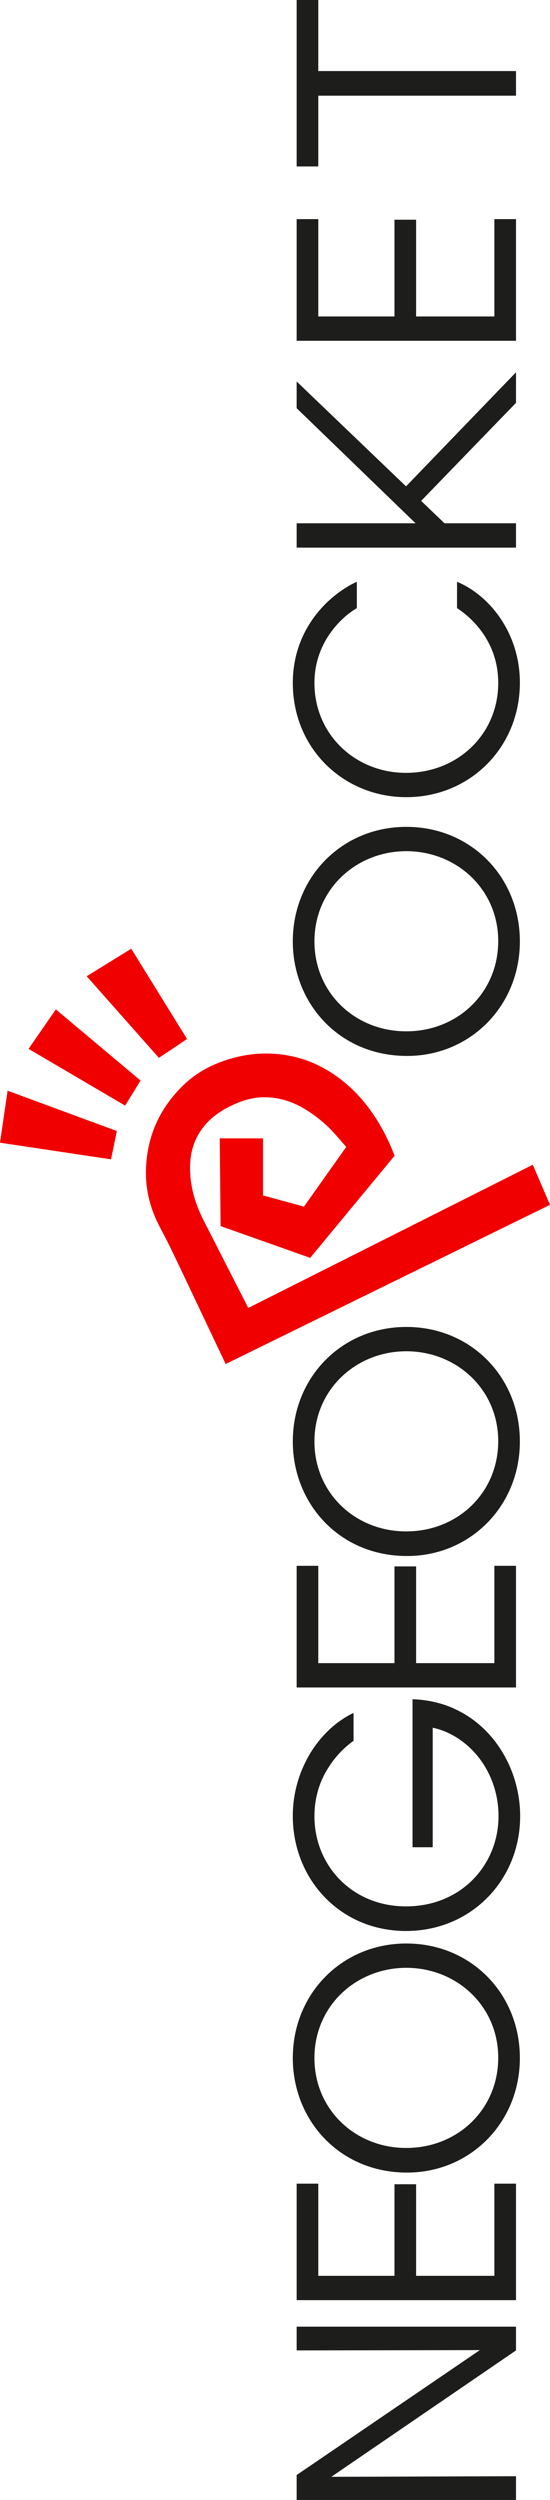 <?xml version="1.0" encoding="UTF-8" standalone="no"?>
<svg
   xmlns:dc="http://purl.org/dc/elements/1.1/"
   xmlns:cc="http://creativecommons.org/ns#"
   xmlns:rdf="http://www.w3.org/1999/02/22-rdf-syntax-ns#"
   xmlns:svg="http://www.w3.org/2000/svg"
   xmlns="http://www.w3.org/2000/svg"
   xml:space="preserve"
   enable-background="new 0 0 566.927 124.854"
   viewBox="0 0 124.854 566.927"
   height="566.927"
   width="124.854"
   y="0px"
   x="0px"
   id="Ebene_3"
   version="1.1"><defs
     id="defs43" /><g
     transform="matrix(0,-1,1,0,0,566.927)"
     id="g3"><g
       id="g5"><path
         style="fill:#1d1d1b"
         id="path7"
         d="m 33.98,108.929 -0.068,-41.587 5.384,0 0,49.797 -5.384,0 -28.663,-41.924 0.135,41.924 -5.384,0 0,-49.797 5.652,0 28.328,41.587 z" /><path
         style="fill:#1d1d1b"
         id="path9"
         d="m 45.31,67.342 26.419,0 0,4.912 -20.902,0 0,17.294 20.767,0 0,4.912 -20.767,0 0,17.767 20.902,0 0,4.912 -26.419,0 0,-49.797 z" /><path
         style="fill:#1d1d1b"
         id="path11"
         d="m 74.242,92.375 c 0,-15.341 11.911,-25.908 25.976,-25.908 14.602,0 25.975,11.171 25.975,25.773 0,14.604 -11.305,25.774 -25.975,25.774 -14.738,0 -25.976,-11.373 -25.976,-25.572 l 0,-0.067 z m 5.585,-0.135 c 0,11.709 8.815,20.861 20.458,20.861 11.776,0 20.39,-9.486 20.39,-20.861 0,-11.373 -8.613,-20.861 -20.457,-20.861 -11.709,0 -20.391,9.286 -20.391,20.792 l 0,0.069 z" /><path
         style="fill:#1d1d1b"
         id="path13"
         d="m 172.16,80.262 c -1.548,-2.153 -3.433,-3.97 -5.586,-5.383 -3.23,-2.221 -7.133,-3.5 -11.574,-3.5 -10.902,0 -20.39,8.344 -20.39,20.792 0,12.652 9.556,20.996 20.457,20.996 5.249,0 9.892,-1.815 13.324,-4.508 3.5,-2.76 5.922,-6.527 6.73,-10.432 l -27.104,0 0,-4.576 33.564,0 c -0.067,2.895 -0.74,6.527 -2.221,9.624 -4.307,9.354 -14.267,14.804 -24.293,14.804 -14.535,0 -26.042,-11.17 -26.042,-25.908 0,-14.938 11.709,-25.706 26.109,-25.706 10.094,0 19.448,5.653 23.351,13.795 l -6.325,0 0,0.002 z" /><path
         style="fill:#1d1d1b"
         id="path15"
         d="m 184.25,67.342 27.59,0 0,4.912 -22.071,0 0,17.294 21.937,0 0,4.912 -21.937,0 0,17.767 22.071,0 0,4.912 -27.59,0 0,-49.797 z" /><path
         style="fill:#1d1d1b"
         id="path17"
         d="m 214.061,92.375 c 0,-15.341 11.911,-25.908 25.975,-25.908 14.603,0 25.975,11.171 25.975,25.773 0,14.604 -11.305,25.774 -25.975,25.774 -14.737,0 -25.975,-11.373 -25.975,-25.572 l 0,-0.067 z m 5.585,-0.135 c 0,11.709 8.815,20.861 20.457,20.861 11.777,0 20.39,-9.486 20.39,-20.861 0,-11.373 -8.613,-20.861 -20.457,-20.861 -11.709,0 -20.39,9.286 -20.39,20.792 l 0,0.069 0,0 z" /></g><g
       id="g19"><path
         style="fill:#1d1d1b"
         id="path21"
         d="m 327.466,92.375 c 0,-15.341 11.91,-25.908 25.976,-25.908 14.603,0 25.976,11.171 25.976,25.773 0,14.604 -11.305,25.774 -25.976,25.774 -14.737,0 -25.976,-11.373 -25.976,-25.572 l 0,-0.067 z m 5.584,-0.135 c 0,11.709 8.816,20.861 20.459,20.861 11.777,0 20.391,-9.486 20.391,-20.861 0,-11.373 -8.613,-20.861 -20.458,-20.861 -11.708,0 -20.392,9.286 -20.392,20.792 l 0,0.069 z" /><path
         style="fill:#1d1d1b"
         id="path23"
         d="m 435.001,103.748 c -3.229,7.672 -11.91,14.268 -22.879,14.268 -14.736,0 -25.975,-11.373 -25.975,-25.773 0,-14.2 10.969,-25.774 25.906,-25.774 12.314,0 20.053,8.21 22.947,14.535 l -5.99,0 c -1.684,-2.96 -7.334,-9.623 -16.957,-9.623 -11.641,0 -20.389,9.219 -20.389,20.793 0,11.777 8.813,20.929 20.389,20.929 10.432,0 15.746,-7.47 16.957,-9.354 l 5.991,0 z" /><path
         style="fill:#1d1d1b"
         id="path25"
         d="m 489.644,67.342 27.592,0 0,4.912 -22.072,0 0,17.294 21.936,0 0,4.912 -21.936,0 0,17.767 22.072,0 0,4.912 -27.592,0 0,-49.797 0,0 z" /><path
         style="fill:#1d1d1b"
         id="path27"
         d="m 545.228,72.254 -16.047,0 0,-4.912 37.746,0 0,4.912 -16.113,0 0,44.885 -5.586,0 0,-44.885 z" /></g><path
       style="fill:#1d1d1b"
       id="path29"
       d="m 475.574,117.139 6.932,0 -25.871,-24.968 23.783,-24.83 -6.055,0 -26.105,26.998 0,-6.396 0,-20.601 -5.518,0 0,49.797 5.518,0 0,-16.228 5.08,-5.306 22.236,21.534 z" /><path
       style="fill:none"
       id="path31"
       d="m 302.794,120.945 c -10.838,-21.554 -21.646,-43.05 -32.461,-64.561 0.06,-0.042 0.108,-0.083 0.163,-0.11 2.697,-1.38 5.395,-2.76 8.091,-4.138 3.812,-1.946 7.625,-3.883 11.433,-5.839 4.003,-2.056 8.21,-3.293 12.751,-3.146 3.091,0.1 5.925,0.999 8.411,2.895 2.194,1.674 3.747,3.848 4.937,6.306 1.129,2.332 1.933,4.759 1.979,7.377 0.063,3.636 -1.036,6.924 -2.985,9.977 -1.306,2.042 -2.796,3.921 -4.544,5.584 -1.204,1.146 -2.491,2.204 -3.739,3.299 -4.57,-3.241 -9.041,-6.41 -13.531,-9.593 0.852,-3.113 1.693,-6.198 2.539,-9.291 4.361,0 8.662,0 12.94,0 0,-3.277 0,-6.527 0,-9.823 -6.682,0.064 -13.29,0.127 -19.897,0.193 -2.408,6.801 -4.803,13.565 -7.201,20.342 7.736,6.398 15.445,12.774 23.16,19.157 3.066,-1.169 5.974,-2.609 8.712,-4.387 4.364,-2.835 8,-6.396 10.671,-10.881 2.482,-4.169 3.727,-8.71 3.796,-13.559 0.042,-3.005 -0.414,-5.943 -1.298,-8.823 -1.172,-3.816 -2.987,-7.27 -5.754,-10.165 -5.19,-5.433 -11.553,-8.353 -19.082,-8.621 -4.45,-0.158 -8.66,0.847 -12.631,2.842 -1.789,0.9 -3.541,1.872 -5.342,2.744 -4.01,1.939 -8.04,3.837 -12.062,5.748 -3.547,1.686 -7.095,3.366 -10.642,5.047 -1.199,0.569 -2.399,1.14 -3.6,1.71 12.046,24.561 24.078,49.093 36.104,73.624 3.05,-1.312 6.036,-2.598 9.082,-3.908 z" /><path
       style="fill:#f10000"
       id="path33"
       d="m 302.794,120.945 c -3.047,1.311 -6.032,2.596 -9.086,3.909 -12.025,-24.53 -24.058,-49.063 -36.104,-73.624 1.201,-0.57 2.4,-1.141 3.6,-1.71 3.547,-1.682 7.095,-3.362 10.642,-5.047 4.022,-1.911 8.052,-3.809 12.062,-5.748 1.801,-0.872 3.553,-1.844 5.342,-2.744 3.971,-1.996 8.181,-3 12.631,-2.842 7.529,0.268 13.892,3.188 19.082,8.621 2.767,2.895 4.582,6.348 5.754,10.165 0.884,2.879 1.34,5.818 1.298,8.823 -0.069,4.849 -1.313,9.39 -3.796,13.559 -2.672,4.484 -6.307,8.045 -10.672,10.881 -2.737,1.776 -5.645,3.217 -8.711,4.386 -7.715,-6.382 -15.424,-12.758 -23.16,-19.156 2.398,-6.777 4.793,-13.541 7.201,-20.342 6.607,-0.065 13.217,-0.129 19.897,-0.193 0,3.296 0,6.546 0,9.823 -4.278,0 -8.579,0 -12.94,0 -0.846,3.093 -1.688,6.178 -2.539,9.291 4.49,3.183 8.961,6.352 13.531,9.593 1.248,-1.095 2.535,-2.153 3.739,-3.299 1.748,-1.663 3.238,-3.542 4.543,-5.584 1.95,-3.053 3.05,-6.341 2.986,-9.977 -0.048,-2.618 -0.851,-5.045 -1.979,-7.377 -1.188,-2.458 -2.742,-4.632 -4.937,-6.306 -2.486,-1.896 -5.32,-2.794 -8.411,-2.895 -4.541,-0.147 -8.748,1.089 -12.751,3.146 -3.806,1.956 -7.621,3.893 -11.433,5.839 -2.697,1.378 -5.395,2.758 -8.091,4.138 -0.055,0.028 -0.104,0.069 -0.163,0.11 10.82,21.51 21.628,43.006 32.465,64.56 z" /><path
       style="fill:#f10000"
       id="path35"
       d="m 310.439,26.526 c -2.162,-0.445 -4.264,-0.879 -6.423,-1.324 1.257,-8.395 2.514,-16.788 3.774,-25.202 3.935,0.574 7.832,1.145 11.791,1.724 -3.055,8.288 -6.093,16.529 -9.142,24.802 z" /><path
       style="fill:#f10000"
       id="path37"
       d="m 345.539,19.679 c 2.088,3.381 4.147,6.72 6.241,10.112 -6.819,4.222 -13.635,8.44 -20.472,12.671 -1.434,-2.14 -2.84,-4.241 -4.278,-6.391 6.165,-5.459 12.317,-10.908 18.509,-16.392 z" /><path
       style="fill:#f10000"
       id="path39"
       d="m 329.069,6.482 c 3.017,2.085 5.979,4.134 8.954,6.19 -5.377,6.412 -10.738,12.805 -16.136,19.239 -1.888,-1.165 -3.759,-2.319 -5.683,-3.507 4.271,-7.275 8.549,-14.567 12.865,-21.922 z" /></g></svg>